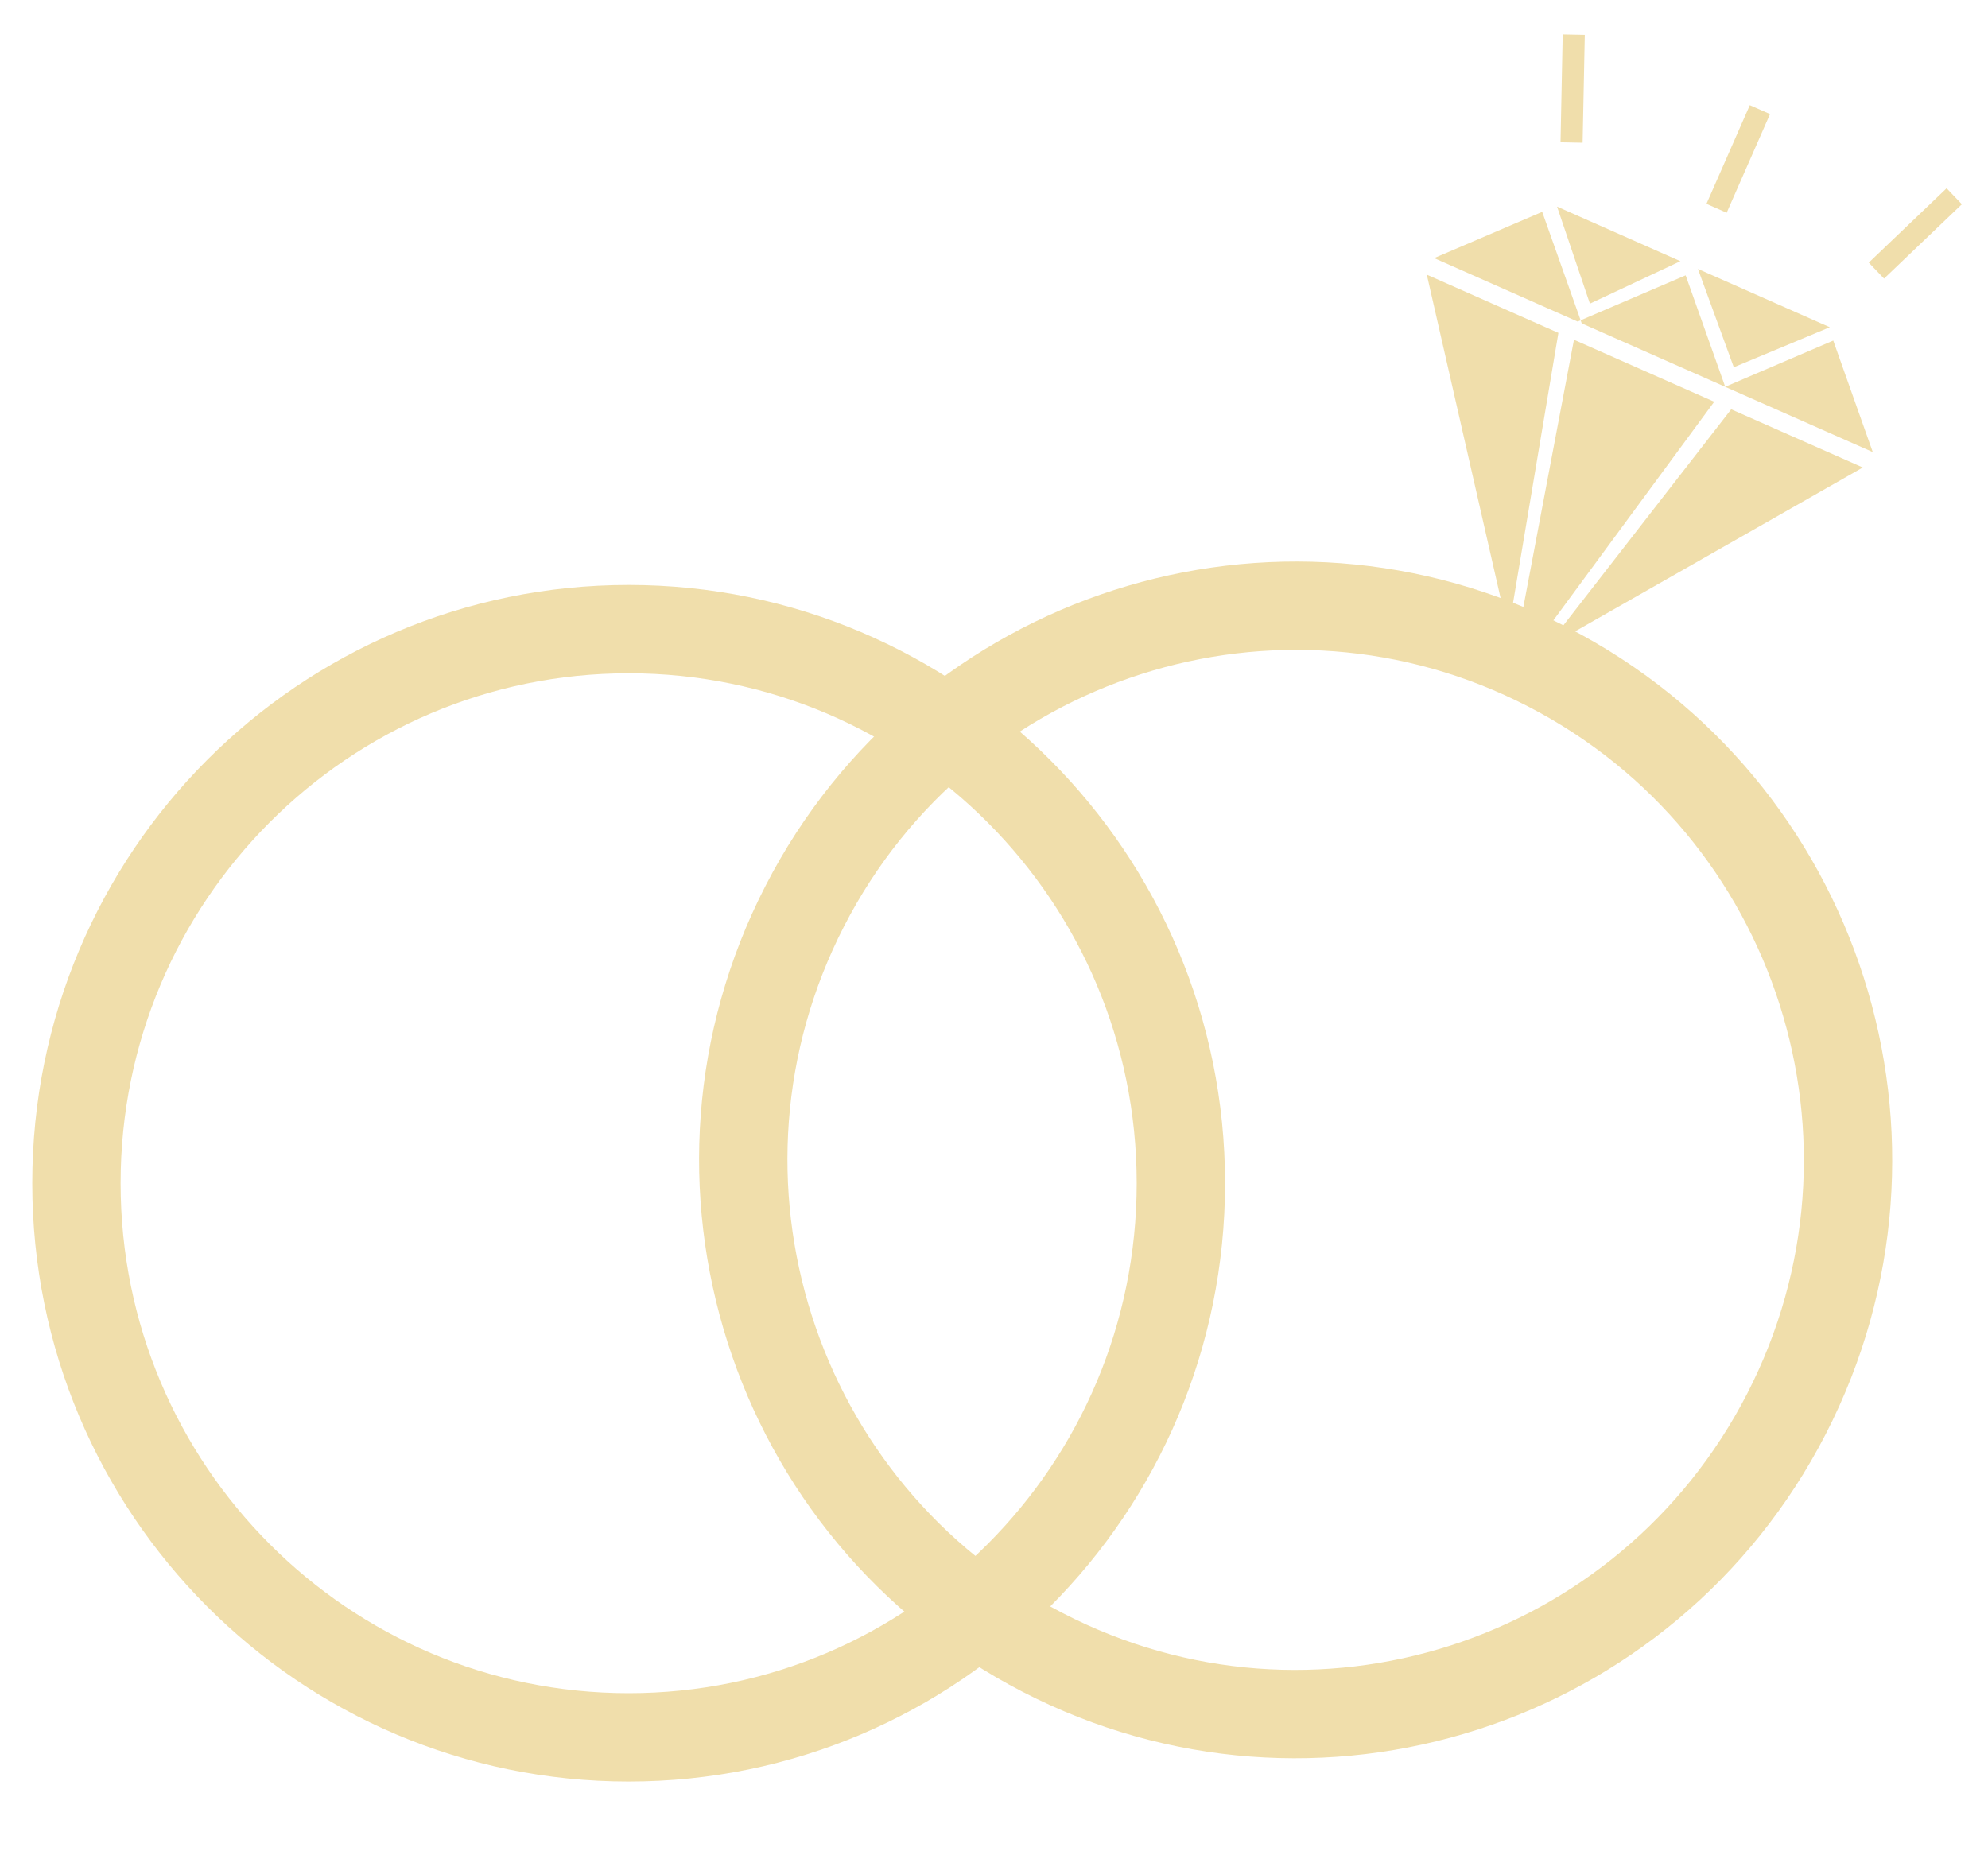 <svg width="45" height="42" viewBox="0 0 45 42" fill="none" xmlns="http://www.w3.org/2000/svg">
<g clip-path="url(#clip0_529_1143)">
<path d="M40.441 32.001C37.278 38.162 29.738 40.581 23.602 37.409C17.467 34.238 15.052 26.675 18.215 20.515C21.378 14.354 28.917 11.935 35.053 15.107C41.189 18.278 43.604 25.841 40.441 32.001Z" stroke="#F0DEAB" stroke-width="2"/>
<path d="M26.73 26.786C26.73 33.717 21.13 39.331 14.23 39.331C7.329 39.331 1.73 33.717 1.73 26.786C1.73 19.855 7.329 14.242 14.23 14.242C21.13 14.242 26.73 19.855 26.73 26.786Z" stroke="#F0DEAB" stroke-width="2"/>
<path d="M32.463 5.843L34.909 4.796L35.804 7.321L32.463 5.843ZM35.245 4.677L35.989 6.874L38.037 5.913L35.245 4.677ZM38.434 6.088L39.246 8.314L41.419 7.408L38.434 6.088ZM39.052 8.757L38.156 6.233L35.711 7.28L39.052 8.757ZM42.392 10.235L41.497 7.71L39.05 8.757L42.391 10.234L42.392 10.235ZM35.628 7.691L34.359 14.394L34.465 14.732L34.77 14.576L38.803 9.095L35.628 7.691ZM32.297 6.218L34.14 14.297L35.276 7.536L32.298 6.218L32.297 6.218ZM39.187 9.266L34.988 14.672L42.166 10.583L39.187 9.266Z" fill="#F0DEAB"/>
<path d="M35.623 0.786L35.574 3.226" stroke="#F0DEAB" stroke-width="0.5"/>
<path d="M42.474 6.126L44.236 4.443" stroke="#F0DEAB" stroke-width="0.5"/>
<path d="M38.856 4.715L39.837 2.482" stroke="#F0DEAB" stroke-width="0.5"/>
</g>
<defs>
<clipPath id="clip0_529_1143">
<rect width="45" height="41" fill="white" transform="translate(0 0.219)"/>
</clipPath>
</defs>
</svg>
